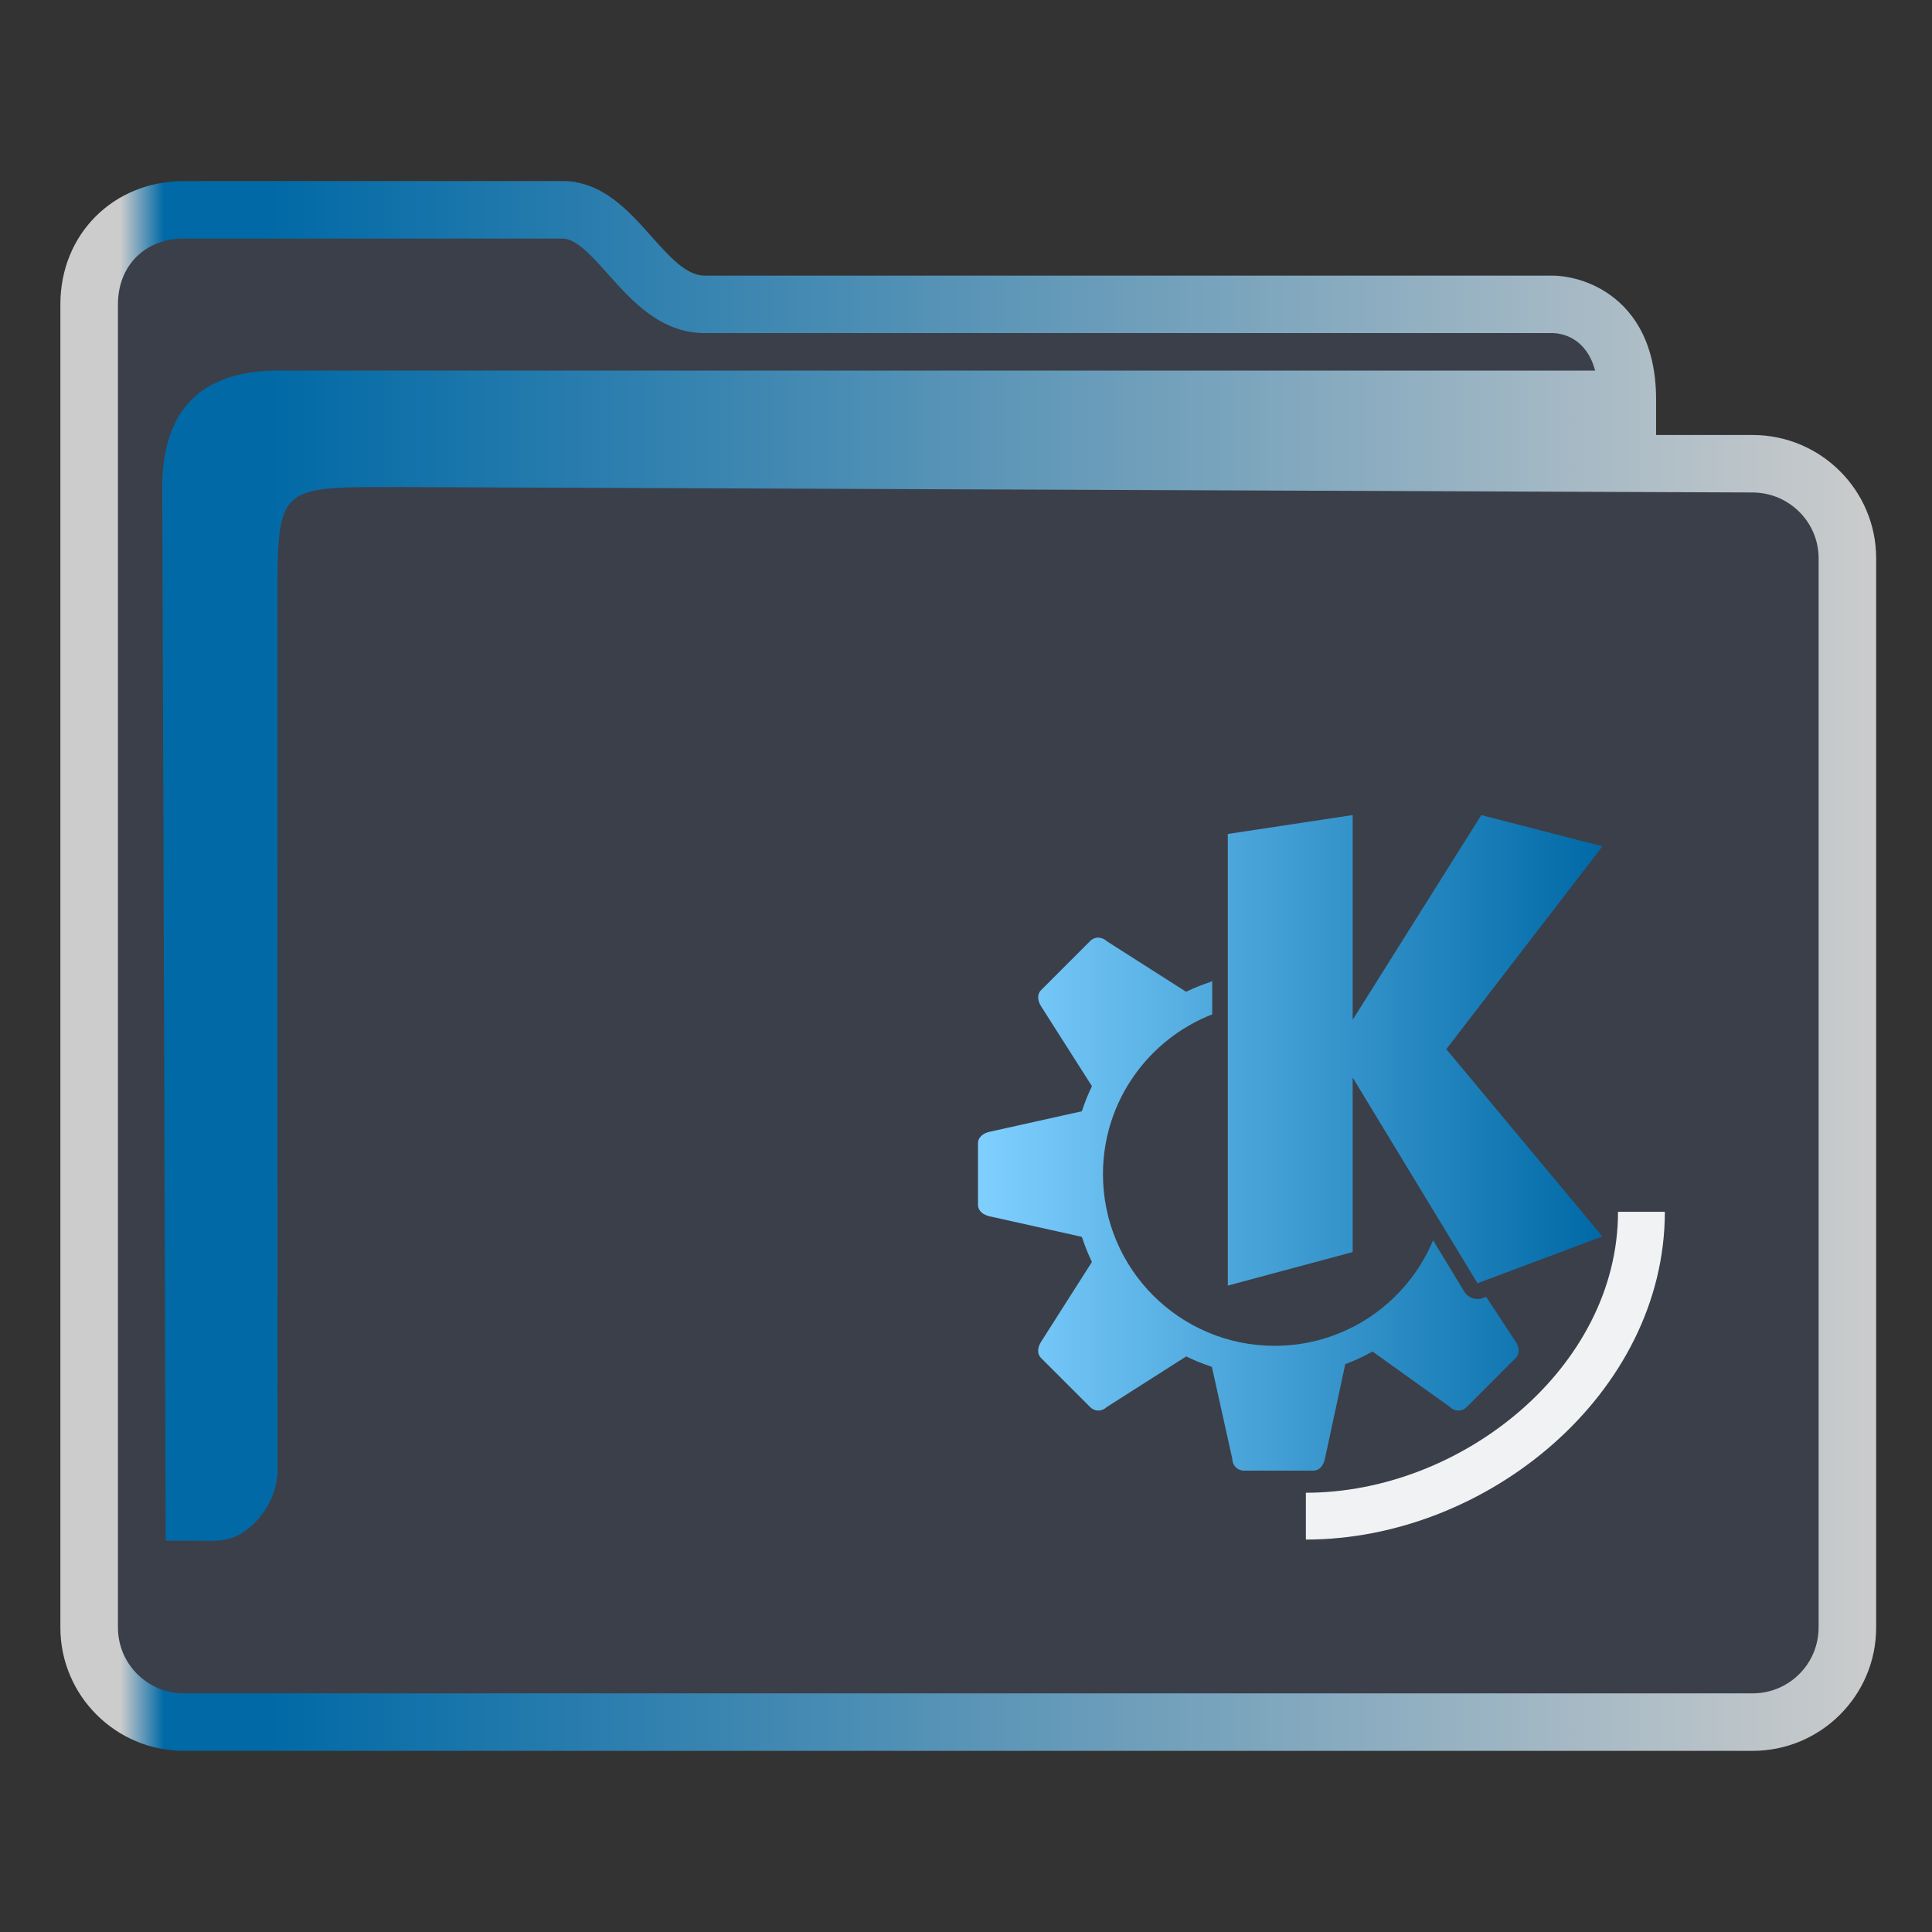 <?xml version="1.0" encoding="UTF-8" standalone="no"?>
<svg
   width="64"
   version="1.1"
   height="64"
   id="svg15"
   sodipodi:docname="folder-KDE.svg"
   inkscape:version="1.1.2 (0a00cf5339, 2022-02-04)"
   xmlns:inkscape="http://www.inkscape.org/namespaces/inkscape"
   xmlns:sodipodi="http://sodipodi.sourceforge.net/DTD/sodipodi-0.dtd"
   xmlns:xlink="http://www.w3.org/1999/xlink"
   xmlns="http://www.w3.org/2000/svg"
   xmlns:svg="http://www.w3.org/2000/svg"
   xmlns:rdf="http://www.w3.org/1999/02/22-rdf-syntax-ns#"
   xmlns:cc="http://creativecommons.org/ns#"
   xmlns:dc="http://purl.org/dc/elements/1.1/">
  <rect width="100%" height="100%" fill="#333333" stroke="none"/>
  <sodipodi:namedview
     pagecolor="#ffffff"
     bordercolor="#666666"
     borderopacity="1"
     objecttolerance="10"
     gridtolerance="10"
     guidetolerance="10"
     inkscape:pageopacity="0"
     inkscape:pageshadow="2"
     inkscape:window-width="1920"
     inkscape:window-height="1007"
     id="namedview17"
     showgrid="true"
     inkscape:zoom="11.313708"
     inkscape:cx="12.59534"
     inkscape:cy="28.902991"
     inkscape:window-x="0"
     inkscape:window-y="0"
     inkscape:window-maximized="1"
     inkscape:current-layer="layer1"
     inkscape:document-rotation="0"
     inkscape:pagecheckerboard="0"
     showguides="false"
     inkscape:lockguides="true">
    <inkscape:grid
       type="xygrid"
       id="grid929" />
  </sodipodi:namedview>
  <defs
     id="defs5455">
    <linearGradient
       inkscape:collect="always"
       id="linearGradient957">
      <stop
         style="stop-color:#80d0ff;stop-opacity:1"
         offset="0"
         id="stop953" />
      <stop
         style="stop-color:#0069a6;stop-opacity:1"
         offset="1"
         id="stop955" />
    </linearGradient>
    <linearGradient
       inkscape:collect="always"
       xlink:href="#linearGradient991"
       id="linearGradient3483"
       gradientUnits="userSpaceOnUse"
       gradientTransform="matrix(1.002,0,0,1,-0.643,-0.6)"
       x1="386.571"
       y1="516.398"
       x2="446.621"
       y2="516.398" />
    <linearGradient
       inkscape:collect="always"
       id="linearGradient991">
      <stop
         style="stop-color:#cccccc;stop-opacity:1"
         offset="0"
         id="stop987" />
      <stop
         style="stop-color:#cccccc;stop-opacity:1"
         offset="0.031"
         id="stop1929" />
      <stop
         style="stop-color:#0069a6;stop-opacity:1"
         offset="0.055"
         id="stop1263" />
      <stop
         style="stop-color:#0069a6;stop-opacity:1"
         offset="0.109"
         id="stop1027" />
      <stop
         style="stop-color:#cccccc;stop-opacity:1"
         offset="1"
         id="stop989" />
    </linearGradient>
    <linearGradient
       inkscape:collect="always"
       xlink:href="#linearGradient957"
       id="linearGradient1039"
       gradientUnits="userSpaceOnUse"
       gradientTransform="translate(-1.891)"
       x1="418.862"
       y1="521.655"
       x2="439.546"
       y2="521.655" />
  </defs>
  <g
     inkscape:label="Capa 1"
     inkscape:groupmode="layer"
     id="layer1"
     transform="translate(-384.571,-483.798)">
    <path
       inkscape:connector-curvature="0"
       id="fill"
       d="m 387.571,492.798 v 45 c 0.109,1.511 1,3 3.906,3 h 49.824 c 3.269,0 4.384,-0.499 4.269,-4 v -36 c -1,-2 -8,0 -8,-6 -12,-1 -34,1 -33.929,-5 h -12.074 c -1.998,0 -3.998,1 -3.998,3 z"
       style="color:#1e92ff;fill:#4e5a7e;fill-opacity:0.3;fill-rule:nonzero;stroke:none;stroke-width:10.512"
       class="ColorScheme-ButtonFocus"
       sodipodi:nodetypes="cccccccccc" />
    <path
       d="m 442.63,498.208 h -3.199 v -1.181 c 0,-2.051 -0.9,-3.062 -1.655,-3.549 -0.81,-0.522 -1.605,-0.549 -1.757,-0.549 h -28.109 c -0.602,0 -1.168,-0.635 -1.767,-1.307 -0.762,-0.855 -1.626,-1.825 -2.937,-1.825 h -12.544 c -2.332,0 -4.091,1.755 -4.091,4.083 v 43.834 c 0,2.252 1.835,4.083 4.091,4.083 h 51.968 c 2.256,0 4.091,-1.831 4.091,-4.083 v -35.423 c 0,-2.252 -1.835,-4.083 -4.091,-4.083 z m 2.184,39.506 c 0,1.202 -0.98,2.179 -2.184,2.179 h -51.968 c -1.205,0 -2.184,-0.977 -2.184,-2.179 v -43.834 c 0,-1.283 0.898,-2.179 2.184,-2.179 h 12.544 c 0.456,0 0.969,0.576 1.513,1.186 0.772,0.866 1.733,1.944 3.191,1.944 h 28.097 c 0.288,0.008 1.105,0.133 1.405,1.243 h -43.761 c -2.432,0.05 -3.703,1.319 -3.703,3.858 l 0.112,34.904 h 1.159 c 0,0 -0.241,0.002 9.7e-4,0.002 0.375,0 0.967,0.073 1.52,-0.359 0.994,-0.778 1.036,-1.786 1.027,-2.062 l -0.005,-28.677 c 0,-3.808 0,-3.808 3.814,-3.808 l 45.055,0.18 c 1.205,0.005 2.184,0.978 2.184,2.179 v 35.423 z"
       id="path2-3-3-2"
       sodipodi:nodetypes="scscsscssssssssscsssssscsccccccsccccsscc"
       style="fill:url(#linearGradient3483);fill-opacity:1;stroke-width:0.635" />
    <path
       style="fill:url(#linearGradient1039);fill-opacity:1;stroke-width:1.034"
       d="m 429.38,510.798 -4.136,0.626 v 14.961 l 4.136,-1.111 v -5.78 l 4.136,6.814 4.136,-1.551 -5.17,-6.204 5.172,-6.719 -4.013,-1.036 -4.261,6.782 z m -8.422,4.057 c -0.098,0 -0.196,0.038 -0.271,0.113 l -1.626,1.626 c -0.15,0.15 -0.114,0.364 0,0.543 l 1.682,2.642 c -0.125,0.259 -0.233,0.525 -0.323,0.798 -0.004,0.011 -0.01,0.023 -0.015,0.034 l -3.052,0.679 c -0.207,0.046 -0.384,0.172 -0.384,0.384 v 1.016 1.016 c 0,0.212 0.177,0.338 0.384,0.384 l 3.052,0.679 c 0.006,0.02 0.018,0.039 0.024,0.058 0.088,0.265 0.193,0.524 0.313,0.776 l -1.682,2.64 c -0.114,0.179 -0.15,0.393 0,0.543 l 1.626,1.626 c 0.15,0.15 0.391,0.15 0.541,0 l 2.638,-1.68 c 0.259,0.126 0.526,0.235 0.8,0.327 0.018,0.006 0.034,0.016 0.052,0.022 l 0.677,3.05 c 0,0.212 0.172,0.384 0.384,0.384 h 2.296 c 0.212,0 0.338,-0.177 0.384,-0.384 l 0.677,-3.143 c 0.311,-0.117 0.613,-0.257 0.903,-0.418 l 2.575,1.842 c 0.15,0.15 0.391,0.15 0.541,0 l 1.626,-1.626 c 0.15,-0.15 0.114,-0.364 0,-0.543 l -0.979,-1.486 -0.103,0.039 c -0.233,0.088 -0.495,-0.003 -0.624,-0.216 l -1.03,-1.696 c -0.858,2.053 -2.885,3.496 -5.249,3.496 -3.141,0 -5.687,-2.546 -5.687,-5.687 0,-2.41 1.502,-4.465 3.619,-5.293 v -1.133 l -0.008,0.037 c -0.023,0.007 -0.044,0.02 -0.067,0.028 -0.27,0.09 -0.533,0.196 -0.79,0.319 l -2.634,-1.678 c -0.075,-0.075 -0.173,-0.113 -0.271,-0.113 z"
       class="ColorScheme-Text"
       id="path10-7-7-1" />
    <path
       id="Power-s-5-7"
       class="st1"
       d="m 439.721,523.941 v 0 h -1.551 v 0 c 0,5.157 -5.183,9.306 -10.34,9.306 v 1.551 c 6.01,0 11.891,-4.847 11.891,-10.857 z"
       style="fill:#f1f2f3;fill-opacity:1;stroke-width:0.388"
       sodipodi:nodetypes="ccccccc" />
  </g>
</svg>
